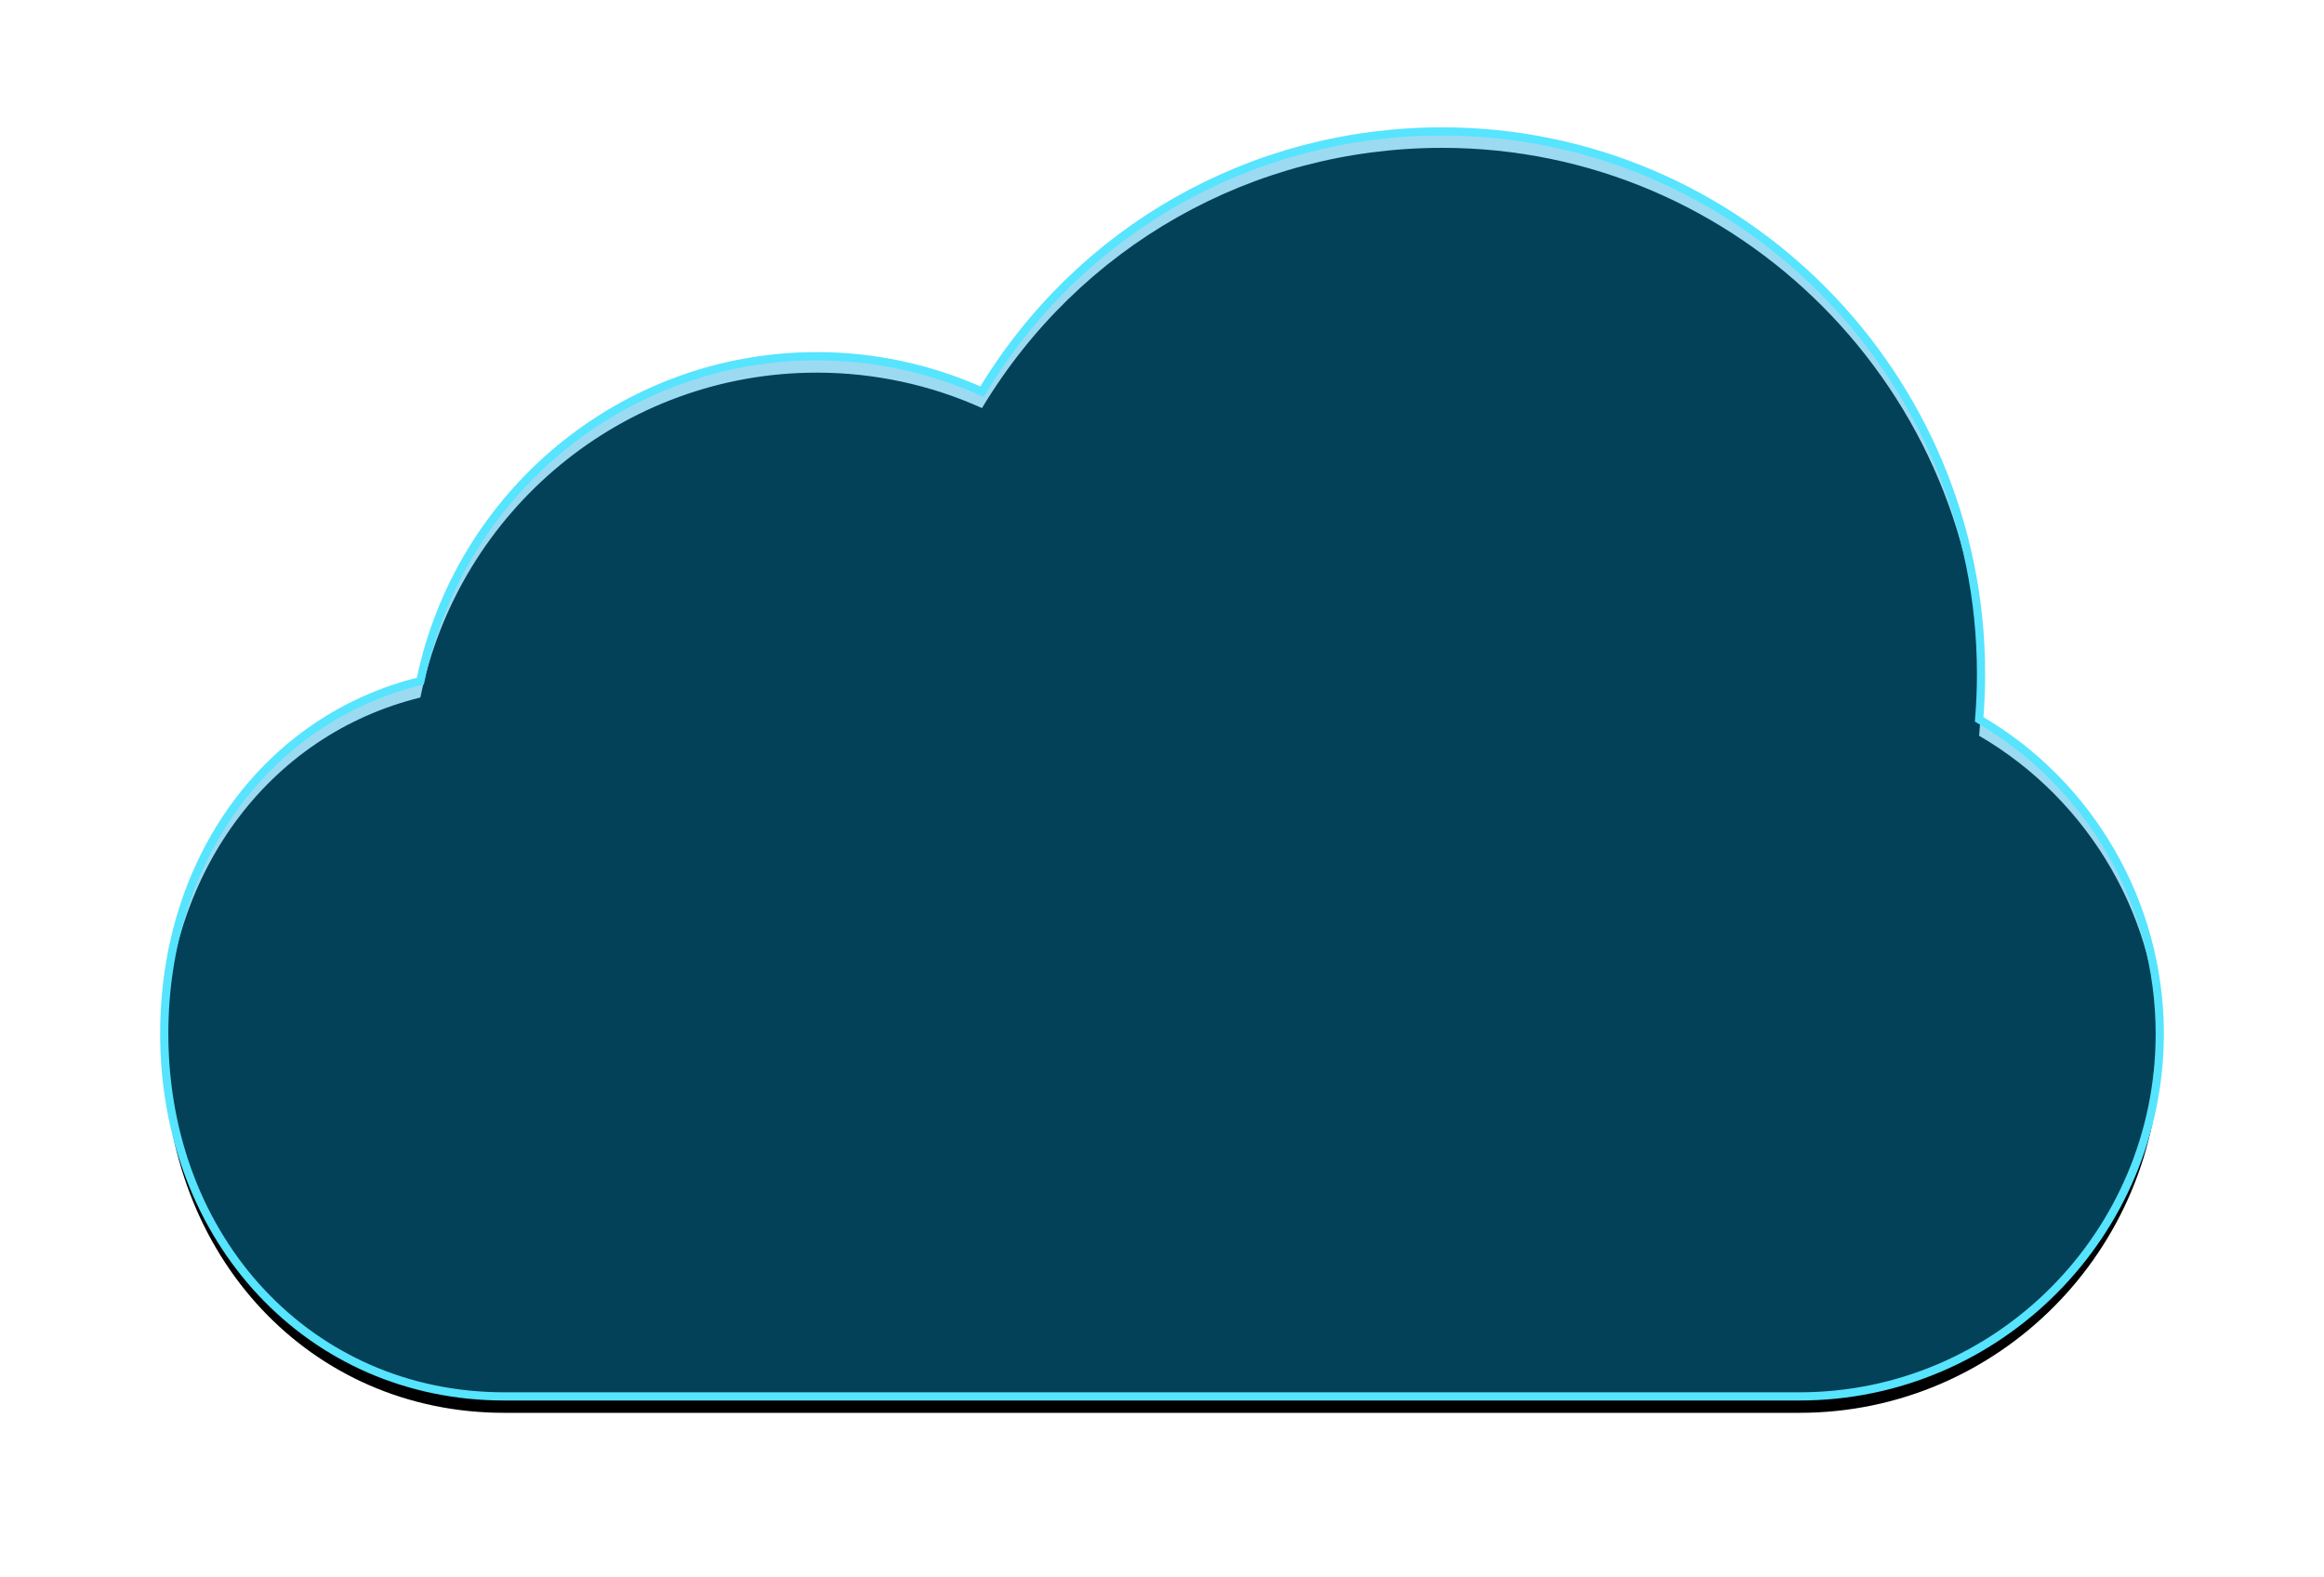 <?xml version="1.0" encoding="UTF-8" standalone="no"?>
<svg width="283px" height="192px" viewBox="0 0 283 192" version="1.1" xmlns="http://www.w3.org/2000/svg" xmlns:xlink="http://www.w3.org/1999/xlink">
    <!-- Generator: Sketch 48.2 (47327) - http://www.bohemiancoding.com/sketch -->
    <title>huanjing03</title>
    <desc>Created with Sketch.</desc>
    <defs>
        <path d="M199.133,154 L41.395,154 C17.794,154 0,135.019 0,109.841 C0,88.524 12.623,71.475 31.188,66.916 C35.866,44.092 55.896,27.366 79.462,27.366 C86.431,27.366 93.294,28.845 99.58,31.68 C111.433,11.998 132.41,0 155.621,0 C191.793,0 221.236,29.616 221.236,66.039 C221.236,67.898 221.158,69.756 221.008,71.575 C234.484,79.416 243,93.992 243,109.841 C243,134.195 223.326,154 199.133,154 Z" id="path-1"></path>
        <filter x="-13.0%" y="-19.2%" width="125.9%" height="140.9%" filterUnits="objectBoundingBox" id="filter-2">
            <feMorphology radius="0.5" operator="dilate" in="SourceAlpha" result="shadowSpreadOuter1"></feMorphology>
            <feOffset dx="0" dy="2" in="shadowSpreadOuter1" result="shadowOffsetOuter1"></feOffset>
            <feGaussianBlur stdDeviation="10" in="shadowOffsetOuter1" result="shadowBlurOuter1"></feGaussianBlur>
            <feComposite in="shadowBlurOuter1" in2="SourceAlpha" operator="out" result="shadowBlurOuter1"></feComposite>
            <feColorMatrix values="0 0 0 0 0.007   0 0 0 0 0.133   0 0 0 0 0.157  0 0 0 0.516 0" type="matrix" in="shadowBlurOuter1"></feColorMatrix>
        </filter>
    </defs>
    <g id="首页" stroke="none" stroke-width="1" fill="none" fill-rule="evenodd" transform="translate(-259, 0)">
        <g id="云" transform="translate(279, 16)" fill-rule="nonzero">
            <g id="huanjing03">
                <use fill="black" fill-opacity="1" filter="url(#filter-2)" xlink:href="#path-1"></use>
                <use stroke="#56E4FF" stroke-width="1" fill-opacity="0.4" fill="#09A2DD" fill-rule="evenodd" xlink:href="#path-1"></use>
            </g>
        </g>
    </g>
</svg>